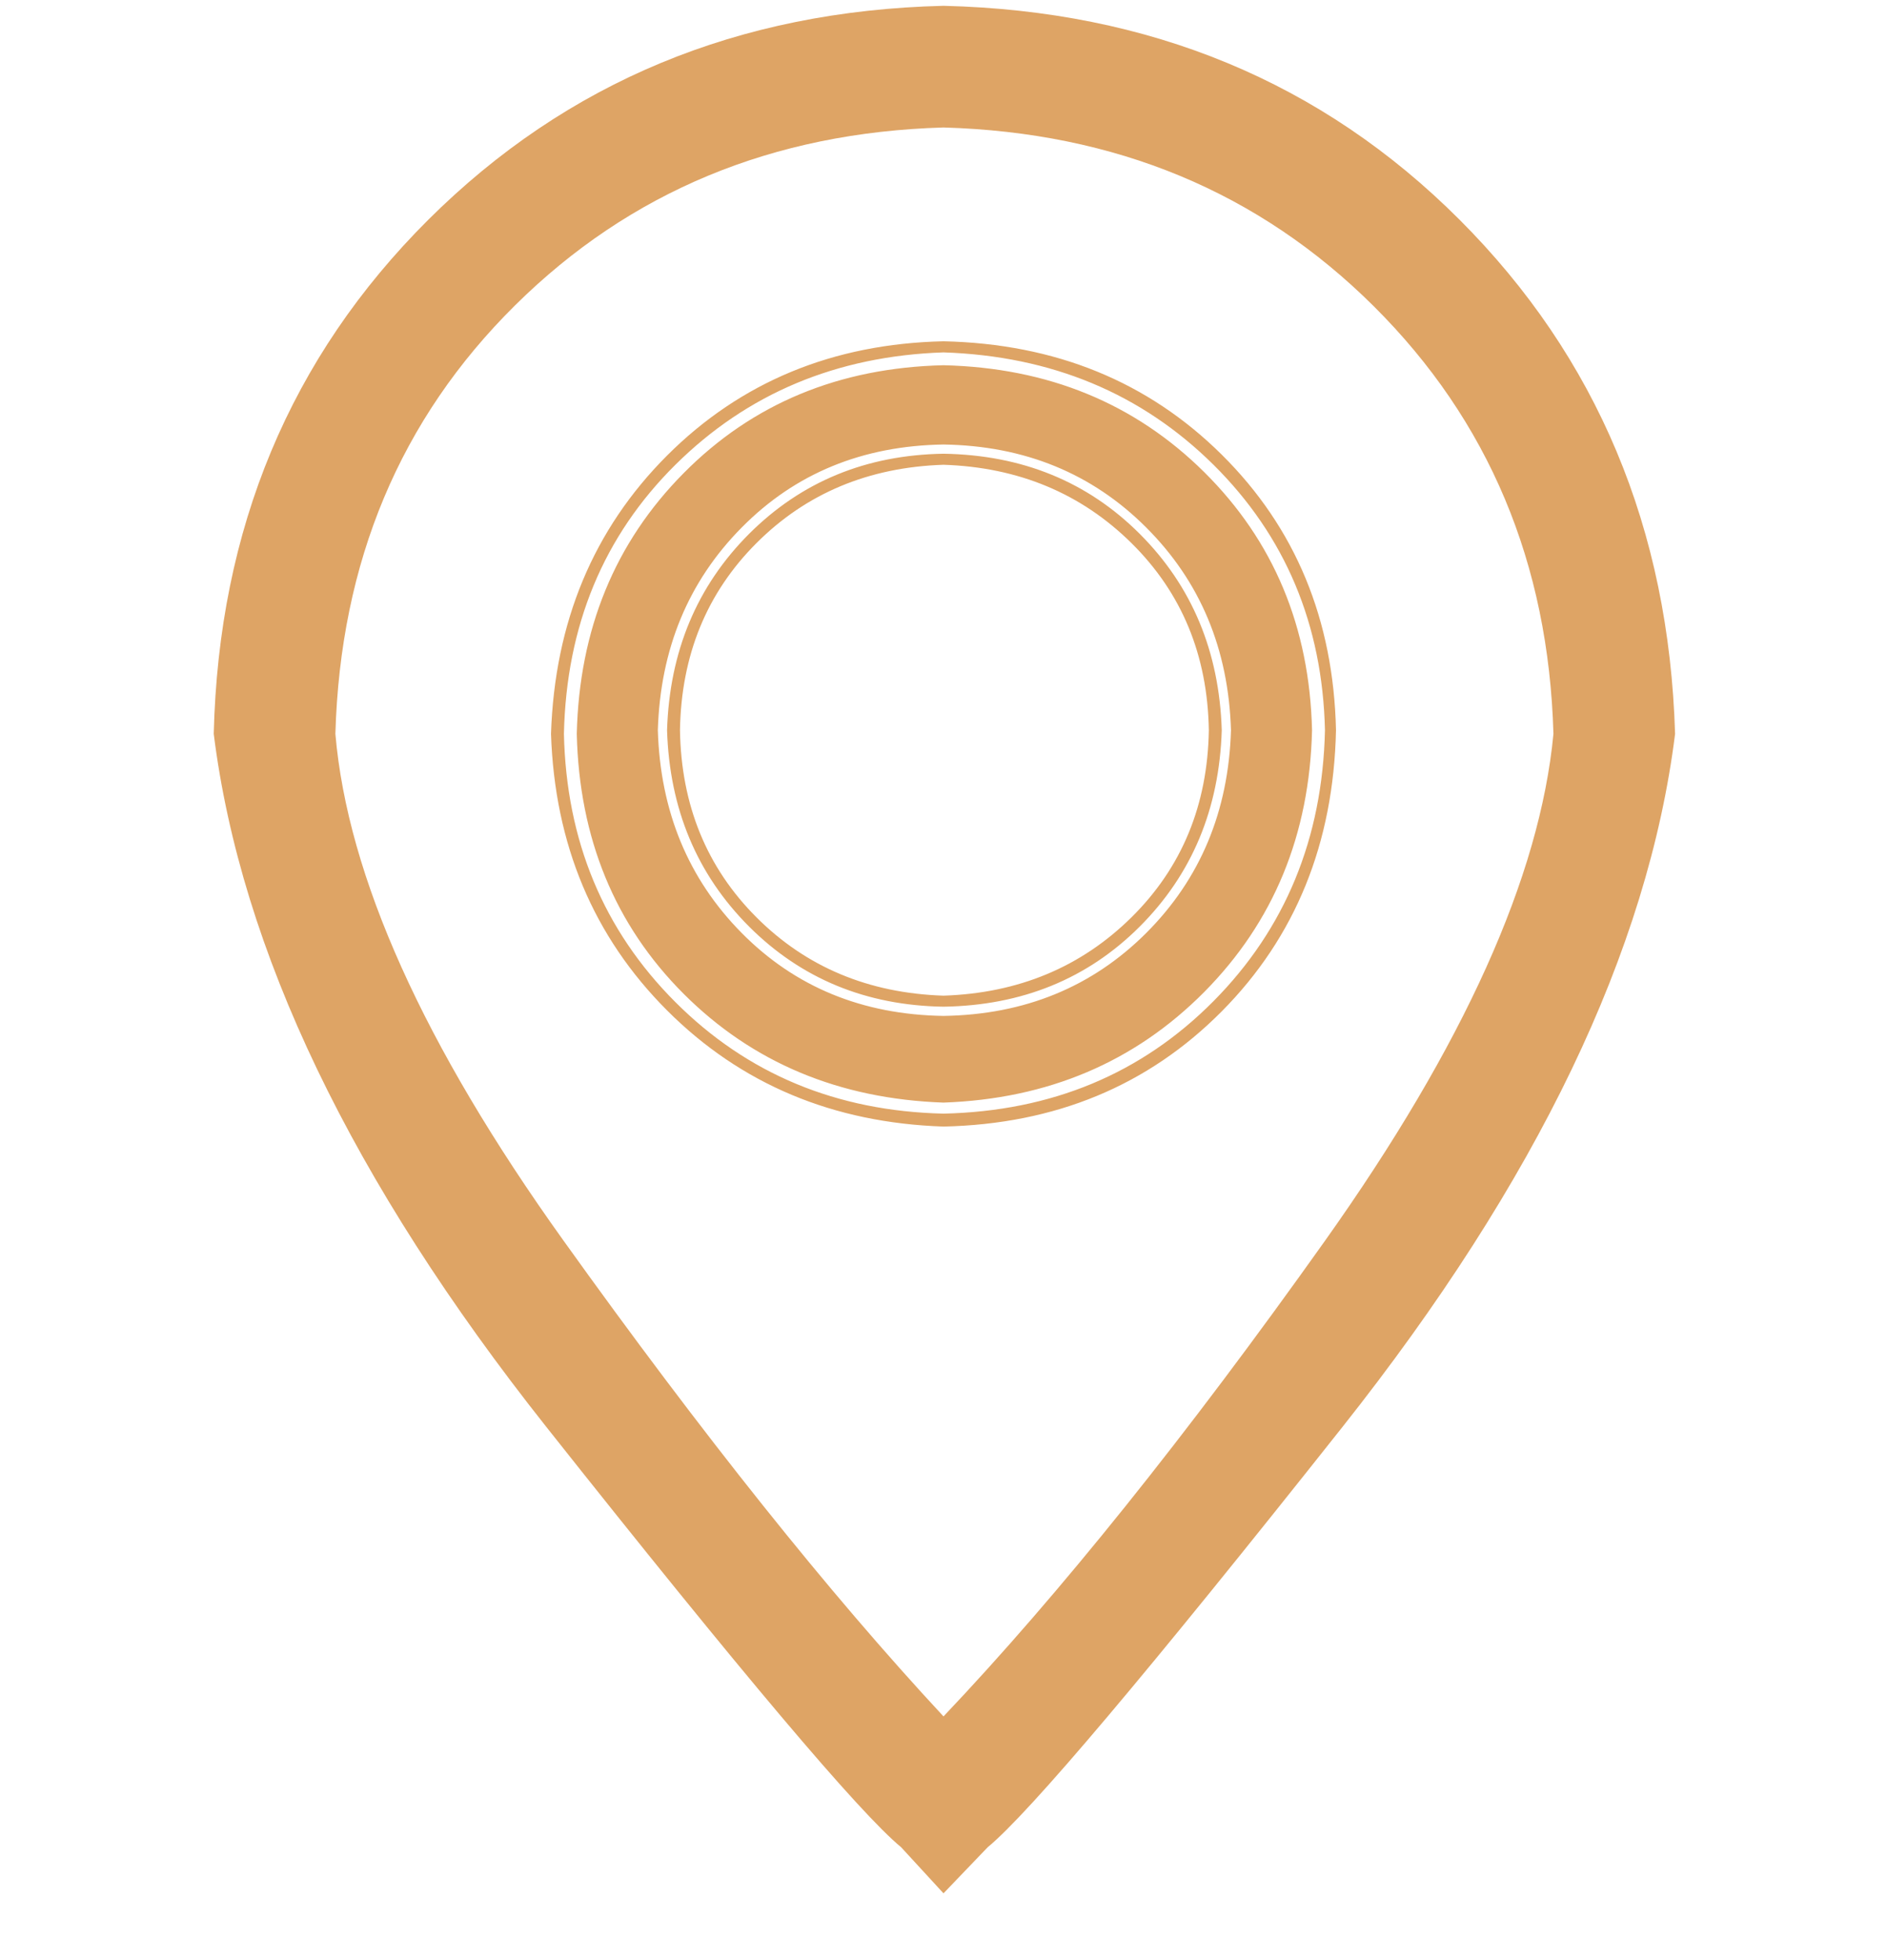 <svg width="26" height="27" viewBox="0 0 26 27" fill="none" xmlns="http://www.w3.org/2000/svg">
<g clip-path="url(#clip0_2315_230)">
<path d="M13 0.08C10.173 0.148 7.808 1.13 5.903 3.025C3.999 4.921 3.013 7.283 2.945 10.109C3.318 13.088 4.845 16.271 7.528 19.656C10.211 23.042 11.841 24.971 12.416 25.445L13 26.08L13.609 25.445C14.185 24.971 15.814 23.042 18.497 19.656C21.18 16.271 22.708 13.088 23.08 10.109C22.995 7.283 22.005 4.921 20.109 3.025C18.213 1.13 15.844 0.148 13 0.08ZM13 23.643C11.426 21.95 9.678 19.762 7.757 17.079C5.836 14.396 4.79 12.073 4.621 10.109C4.689 7.74 5.514 5.772 7.097 4.206C8.679 2.64 10.647 1.824 13 1.756C15.37 1.824 17.346 2.645 18.929 4.219C20.511 5.793 21.337 7.757 21.404 10.109C21.218 12.073 20.169 14.4 18.256 17.092C16.343 19.783 14.591 21.967 13 23.643ZM13 4.854C11.527 4.904 10.296 5.421 9.306 6.402C8.315 7.384 7.803 8.62 7.77 10.109C7.803 11.582 8.315 12.813 9.306 13.804C10.296 14.794 11.527 15.306 13 15.34C14.49 15.306 15.729 14.79 16.72 13.791C17.71 12.792 18.222 11.548 18.256 10.059C18.222 8.603 17.71 7.384 16.72 6.402C15.729 5.421 14.49 4.904 13 4.854ZM13 13.867C11.934 13.85 11.041 13.482 10.321 12.763C9.602 12.043 9.225 11.142 9.191 10.059C9.225 8.975 9.602 8.074 10.321 7.354C11.041 6.635 11.934 6.267 13 6.25C14.083 6.267 14.985 6.635 15.704 7.354C16.424 8.074 16.8 8.975 16.834 10.059C16.8 11.142 16.424 12.043 15.704 12.763C14.985 13.482 14.083 13.85 13 13.867ZM13 15.518C11.477 15.467 10.207 14.934 9.191 13.918C8.176 12.902 7.643 11.633 7.592 10.109C7.643 8.569 8.176 7.291 9.191 6.275C10.207 5.26 11.477 4.735 13 4.701C14.54 4.735 15.818 5.256 16.834 6.263C17.85 7.27 18.374 8.535 18.408 10.059C18.374 11.616 17.85 12.907 16.834 13.931C15.818 14.955 14.54 15.484 13 15.518ZM13 5.031C11.561 5.065 10.368 5.56 9.42 6.517C8.472 7.473 7.981 8.671 7.947 10.109C7.981 11.548 8.472 12.742 9.42 13.69C10.368 14.637 11.561 15.137 13 15.188C14.439 15.137 15.636 14.629 16.593 13.664C17.549 12.699 18.044 11.497 18.078 10.059C18.044 8.637 17.549 7.452 16.593 6.504C15.636 5.556 14.439 5.065 13 5.031ZM13 13.994C11.883 13.977 10.956 13.596 10.22 12.852C9.483 12.107 9.098 11.176 9.064 10.059C9.098 8.941 9.483 8.01 10.22 7.266C10.956 6.521 11.883 6.14 13 6.123C14.117 6.14 15.048 6.521 15.793 7.266C16.538 8.01 16.927 8.941 16.961 10.059C16.927 11.176 16.538 12.107 15.793 12.852C15.048 13.596 14.117 13.977 13 13.994ZM13 6.402C11.967 6.436 11.108 6.796 10.423 7.481C9.737 8.167 9.386 9.026 9.369 10.059C9.386 11.091 9.737 11.95 10.423 12.636C11.108 13.321 11.967 13.681 13 13.715C14.033 13.681 14.896 13.321 15.59 12.636C16.284 11.95 16.639 11.091 16.656 10.059C16.639 9.026 16.284 8.167 15.59 7.481C14.896 6.796 14.033 6.436 13 6.402Z" fill="#DEA465"/>
</g>
<defs>
<clipPath id="clip0_2315_230">
<rect width="26" height="26" fill="white" transform="matrix(1 0 0 -1 0 26.08)"/>
</clipPath>
</defs>
</svg>
